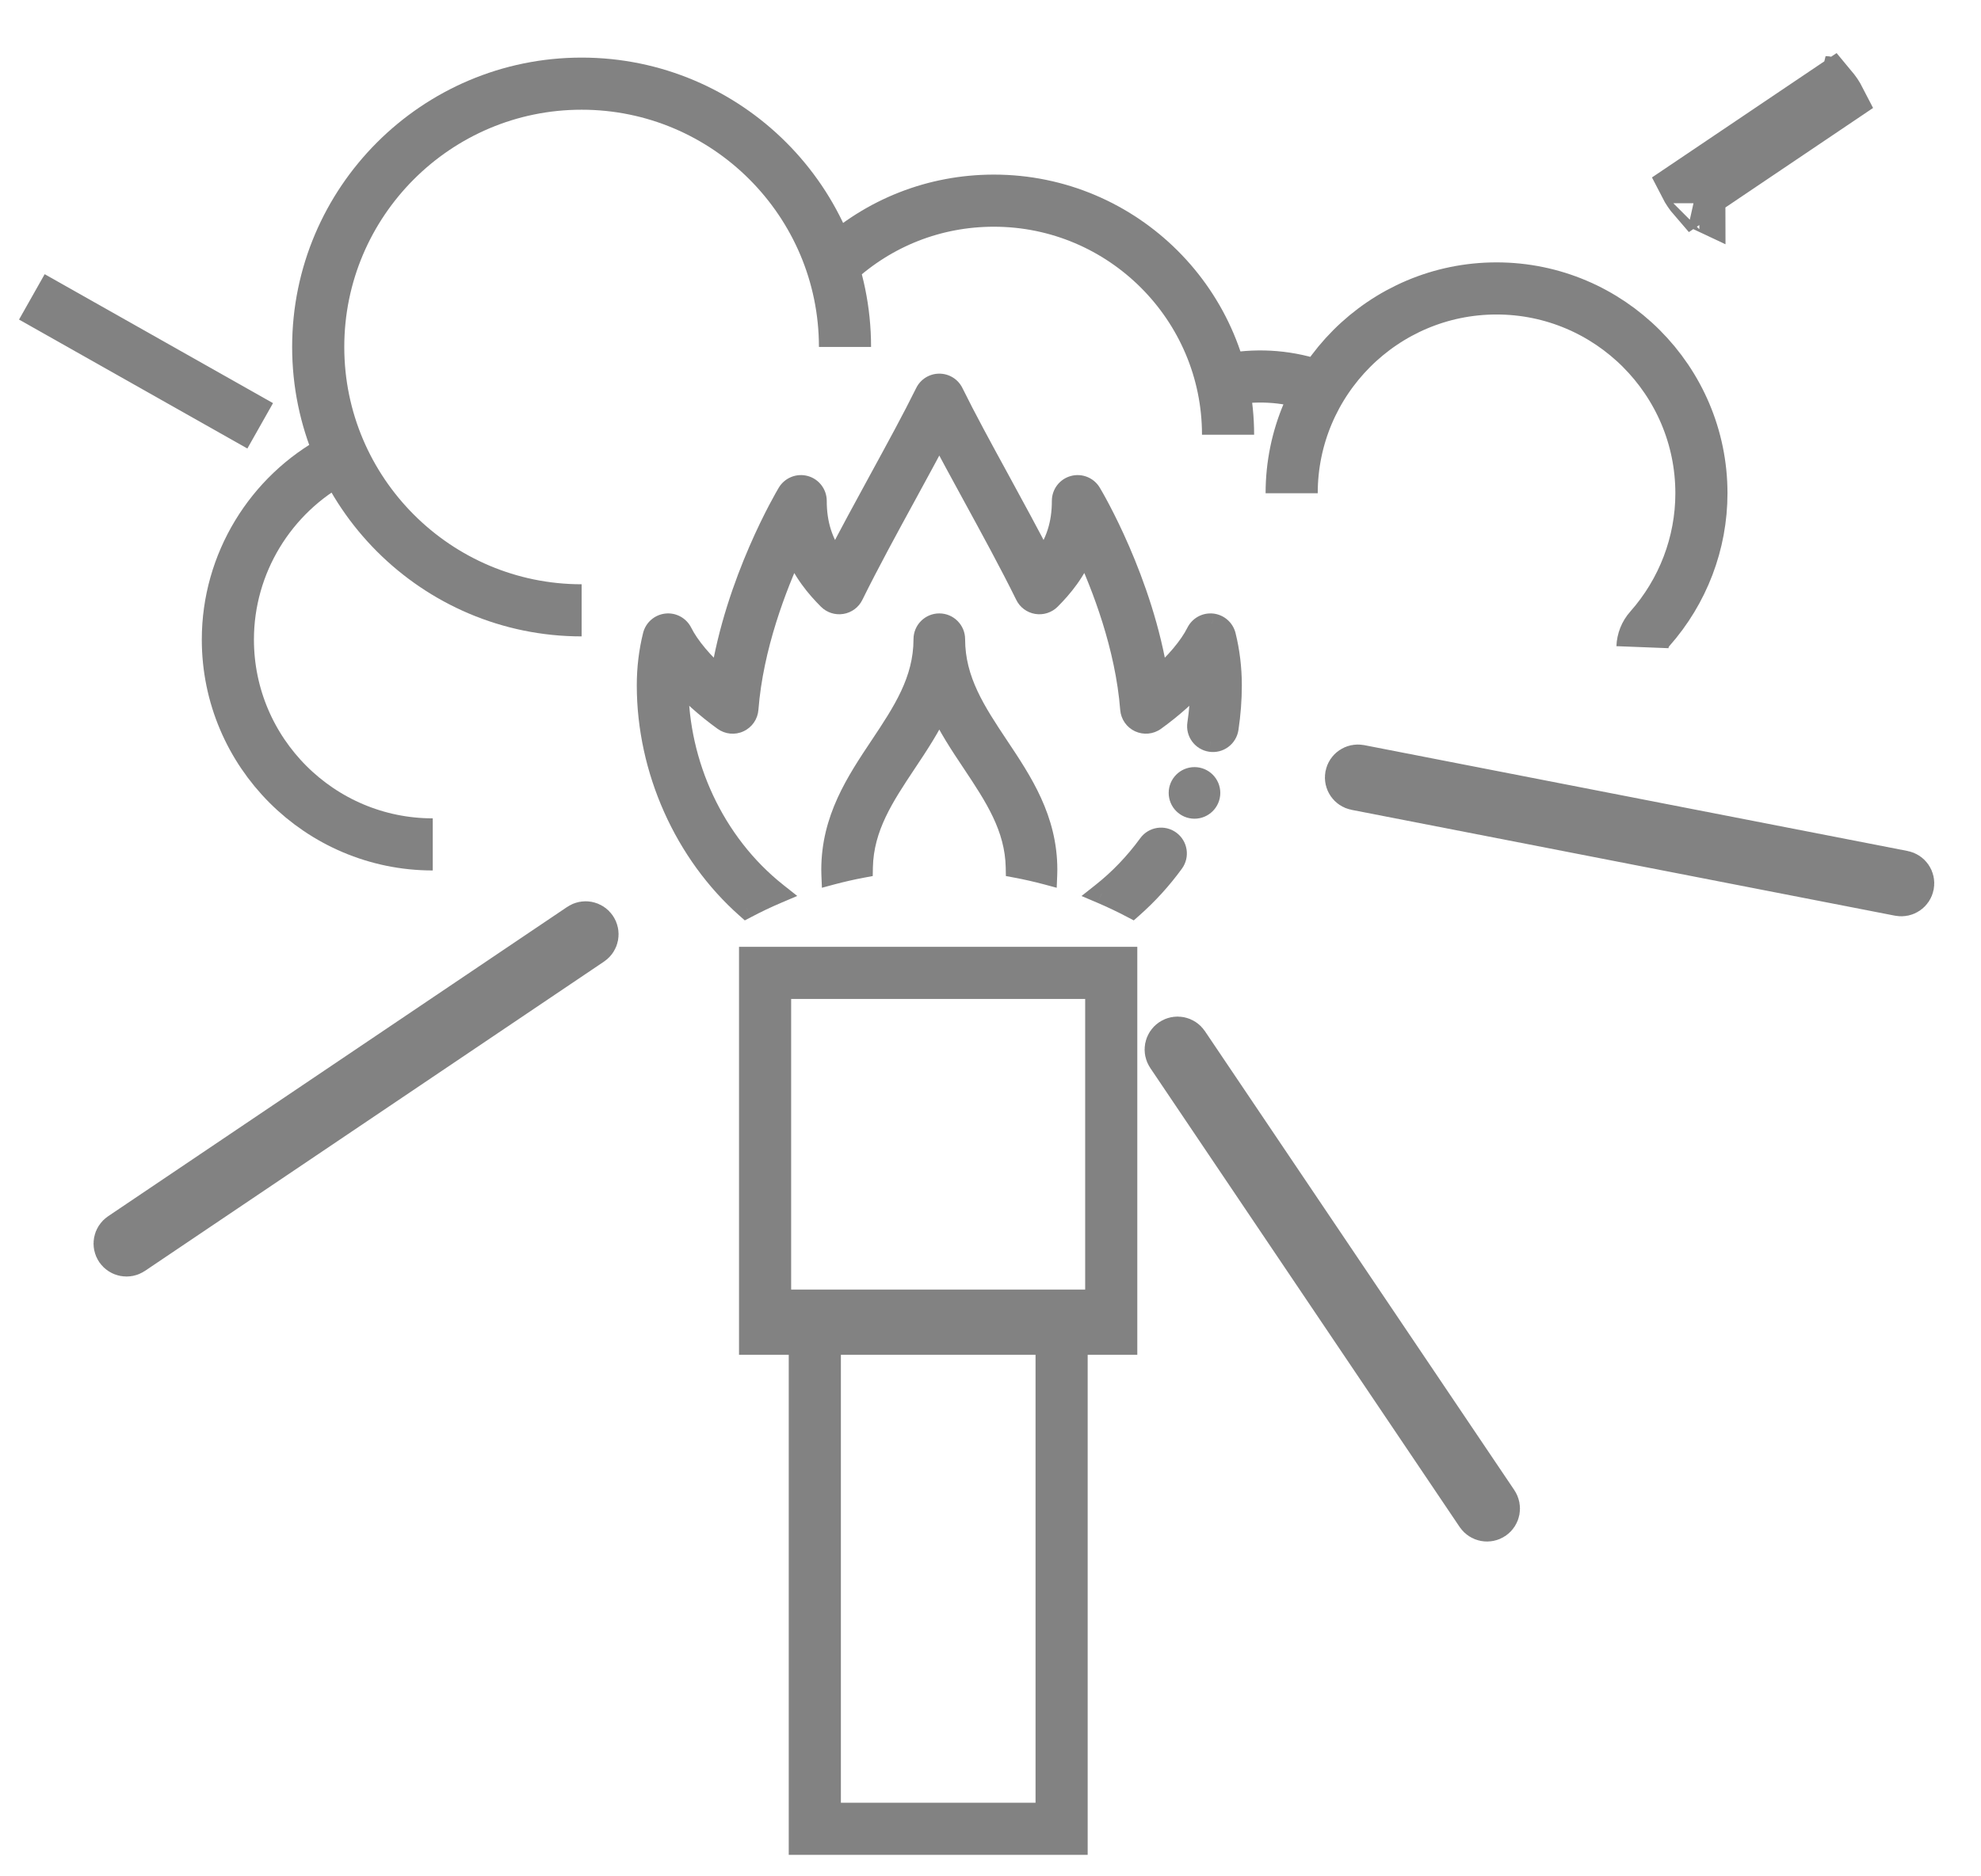 <svg width="38" height="36" viewBox="0 0 38 36" fill="none" xmlns="http://www.w3.org/2000/svg">
<path d="M31.506 12.417C31.511 12.287 31.56 12.162 31.647 12.065C32.285 11.344 32.637 10.42 32.637 9.464C32.637 7.298 30.874 5.534 28.707 5.534C26.54 5.534 24.777 7.298 24.777 9.464M8.301 16.201C6.134 16.201 4.371 14.438 4.371 12.271C4.371 10.813 5.187 9.487 6.45 8.812M11.157 11.71C8.371 11.71 6.104 9.443 6.104 6.657C6.104 3.871 8.371 1.605 11.157 1.605C13.943 1.605 16.209 3.871 16.209 6.657M16.035 5.033C16.864 4.271 17.927 3.85 19.065 3.85C21.542 3.85 23.557 5.865 23.557 8.341M23.503 7.292C24.069 7.176 24.643 7.208 25.183 7.381" stroke="#828282"/>
<rect x="15.63" y="25.242" width="4.734" height="9.846" stroke="#828282"/>
<rect x="14.676" y="18.666" width="6.64" height="6.828" stroke="#828282"/>
<mask id="path-4-outside-1" maskUnits="userSpaceOnUse" x="11.415" y="6.369" width="13" height="12" fill="black">
<rect fill="white" x="11.415" y="6.369" width="13" height="12"/>
<path fill-rule="evenodd" clip-rule="evenodd" d="M23.621 13.149C23.621 13.421 23.6 13.7 23.558 13.977C23.534 14.138 23.384 14.249 23.223 14.225C23.062 14.201 22.951 14.051 22.975 13.89C23.012 13.642 23.031 13.392 23.031 13.149C23.031 13.113 23.03 13.077 23.029 13.041C22.791 13.309 22.492 13.576 22.154 13.821C22.068 13.883 21.954 13.895 21.857 13.85C21.76 13.805 21.695 13.711 21.687 13.605C21.594 12.406 21.145 11.243 20.807 10.517C20.64 10.961 20.369 11.276 20.146 11.499C20.079 11.567 19.983 11.597 19.89 11.582C19.796 11.566 19.715 11.507 19.673 11.421C19.369 10.803 19.007 10.14 18.656 9.497L18.655 9.497L18.655 9.497C18.433 9.089 18.214 8.689 18.018 8.314C17.823 8.685 17.606 9.083 17.384 9.491L17.384 9.491L17.384 9.491C17.032 10.135 16.668 10.802 16.363 11.421C16.321 11.507 16.24 11.566 16.146 11.582C16.052 11.597 15.957 11.567 15.89 11.499C15.666 11.276 15.396 10.962 15.229 10.517C14.891 11.245 14.441 12.409 14.349 13.605C14.34 13.711 14.275 13.805 14.178 13.85C14.082 13.895 13.968 13.883 13.882 13.821C13.544 13.576 13.245 13.309 13.006 13.041C13.005 13.077 13.005 13.113 13.005 13.149C13.005 14.648 13.684 16.173 14.905 17.138C14.704 17.223 14.508 17.317 14.316 17.418C13.135 16.372 12.415 14.773 12.415 13.149C12.415 12.819 12.454 12.498 12.53 12.193C12.56 12.073 12.661 11.984 12.784 11.971C12.907 11.957 13.025 12.022 13.08 12.132C13.216 12.405 13.482 12.72 13.823 13.021C14.112 11.143 15.067 9.532 15.111 9.458C15.179 9.345 15.315 9.29 15.443 9.326C15.57 9.361 15.659 9.477 15.659 9.61C15.659 10.054 15.773 10.417 16.032 10.767C16.293 10.258 16.585 9.724 16.866 9.207L16.866 9.207L16.866 9.207L16.866 9.207C17.196 8.603 17.513 8.022 17.753 7.534C17.803 7.433 17.905 7.369 18.018 7.369C18.13 7.369 18.233 7.433 18.282 7.534C18.522 8.022 18.838 8.601 19.168 9.205L19.168 9.205L19.168 9.205L19.168 9.205L19.168 9.205C19.45 9.722 19.742 10.256 20.004 10.767C20.263 10.417 20.377 10.054 20.377 9.61C20.377 9.477 20.465 9.361 20.593 9.326C20.721 9.29 20.857 9.345 20.925 9.458C20.969 9.532 21.924 11.143 22.212 13.021C22.554 12.72 22.82 12.405 22.956 12.132C23.011 12.022 23.129 11.958 23.252 11.971C23.375 11.984 23.476 12.073 23.506 12.193C23.582 12.498 23.621 12.819 23.621 13.149ZM21.719 17.418C22.011 17.16 22.276 16.869 22.51 16.548C22.606 16.416 22.577 16.232 22.445 16.136C22.314 16.04 22.129 16.069 22.033 16.201C21.775 16.556 21.474 16.872 21.134 17.139C21.333 17.224 21.528 17.317 21.719 17.418ZM20.08 16.775C20.081 16.746 20.082 16.717 20.082 16.687C20.082 15.713 19.607 15.001 19.148 14.312C18.718 13.668 18.313 13.059 18.313 12.264C18.313 12.101 18.181 11.969 18.018 11.969C17.855 11.969 17.723 12.101 17.723 12.264C17.723 13.059 17.317 13.668 16.888 14.312C16.429 15.001 15.954 15.713 15.954 16.687C15.954 16.717 15.954 16.746 15.956 16.775C16.149 16.723 16.345 16.679 16.544 16.641C16.559 15.868 16.957 15.271 17.378 14.639C17.608 14.295 17.842 13.944 18.018 13.559C18.194 13.944 18.427 14.295 18.657 14.639C19.078 15.271 19.477 15.868 19.492 16.641C19.691 16.679 19.887 16.723 20.08 16.775ZM23.208 15.213C23.208 15.376 23.076 15.508 22.913 15.508C22.75 15.508 22.618 15.376 22.618 15.213C22.618 15.05 22.75 14.918 22.913 14.918C23.076 14.918 23.208 15.05 23.208 15.213Z"/>
</mask>
<path fill-rule="evenodd" clip-rule="evenodd" d="M23.621 13.149C23.621 13.421 23.6 13.7 23.558 13.977C23.534 14.138 23.384 14.249 23.223 14.225C23.062 14.201 22.951 14.051 22.975 13.89C23.012 13.642 23.031 13.392 23.031 13.149C23.031 13.113 23.03 13.077 23.029 13.041C22.791 13.309 22.492 13.576 22.154 13.821C22.068 13.883 21.954 13.895 21.857 13.85C21.76 13.805 21.695 13.711 21.687 13.605C21.594 12.406 21.145 11.243 20.807 10.517C20.64 10.961 20.369 11.276 20.146 11.499C20.079 11.567 19.983 11.597 19.89 11.582C19.796 11.566 19.715 11.507 19.673 11.421C19.369 10.803 19.007 10.14 18.656 9.497L18.655 9.497L18.655 9.497C18.433 9.089 18.214 8.689 18.018 8.314C17.823 8.685 17.606 9.083 17.384 9.491L17.384 9.491L17.384 9.491C17.032 10.135 16.668 10.802 16.363 11.421C16.321 11.507 16.24 11.566 16.146 11.582C16.052 11.597 15.957 11.567 15.89 11.499C15.666 11.276 15.396 10.962 15.229 10.517C14.891 11.245 14.441 12.409 14.349 13.605C14.34 13.711 14.275 13.805 14.178 13.85C14.082 13.895 13.968 13.883 13.882 13.821C13.544 13.576 13.245 13.309 13.006 13.041C13.005 13.077 13.005 13.113 13.005 13.149C13.005 14.648 13.684 16.173 14.905 17.138C14.704 17.223 14.508 17.317 14.316 17.418C13.135 16.372 12.415 14.773 12.415 13.149C12.415 12.819 12.454 12.498 12.53 12.193C12.56 12.073 12.661 11.984 12.784 11.971C12.907 11.957 13.025 12.022 13.08 12.132C13.216 12.405 13.482 12.72 13.823 13.021C14.112 11.143 15.067 9.532 15.111 9.458C15.179 9.345 15.315 9.29 15.443 9.326C15.57 9.361 15.659 9.477 15.659 9.61C15.659 10.054 15.773 10.417 16.032 10.767C16.293 10.258 16.585 9.724 16.866 9.207L16.866 9.207L16.866 9.207L16.866 9.207C17.196 8.603 17.513 8.022 17.753 7.534C17.803 7.433 17.905 7.369 18.018 7.369C18.13 7.369 18.233 7.433 18.282 7.534C18.522 8.022 18.838 8.601 19.168 9.205L19.168 9.205L19.168 9.205L19.168 9.205L19.168 9.205C19.45 9.722 19.742 10.256 20.004 10.767C20.263 10.417 20.377 10.054 20.377 9.61C20.377 9.477 20.465 9.361 20.593 9.326C20.721 9.29 20.857 9.345 20.925 9.458C20.969 9.532 21.924 11.143 22.212 13.021C22.554 12.72 22.82 12.405 22.956 12.132C23.011 12.022 23.129 11.958 23.252 11.971C23.375 11.984 23.476 12.073 23.506 12.193C23.582 12.498 23.621 12.819 23.621 13.149ZM21.719 17.418C22.011 17.16 22.276 16.869 22.51 16.548C22.606 16.416 22.577 16.232 22.445 16.136C22.314 16.04 22.129 16.069 22.033 16.201C21.775 16.556 21.474 16.872 21.134 17.139C21.333 17.224 21.528 17.317 21.719 17.418ZM20.08 16.775C20.081 16.746 20.082 16.717 20.082 16.687C20.082 15.713 19.607 15.001 19.148 14.312C18.718 13.668 18.313 13.059 18.313 12.264C18.313 12.101 18.181 11.969 18.018 11.969C17.855 11.969 17.723 12.101 17.723 12.264C17.723 13.059 17.317 13.668 16.888 14.312C16.429 15.001 15.954 15.713 15.954 16.687C15.954 16.717 15.954 16.746 15.956 16.775C16.149 16.723 16.345 16.679 16.544 16.641C16.559 15.868 16.957 15.271 17.378 14.639C17.608 14.295 17.842 13.944 18.018 13.559C18.194 13.944 18.427 14.295 18.657 14.639C19.078 15.271 19.477 15.868 19.492 16.641C19.691 16.679 19.887 16.723 20.08 16.775ZM23.208 15.213C23.208 15.376 23.076 15.508 22.913 15.508C22.75 15.508 22.618 15.376 22.618 15.213C22.618 15.05 22.75 14.918 22.913 14.918C23.076 14.918 23.208 15.05 23.208 15.213Z" fill="#828282"/>
<path d="M23.558 13.977L23.36 13.948L23.36 13.948L23.558 13.977ZM23.223 14.225L23.253 14.027L23.252 14.027L23.223 14.225ZM22.975 13.89L22.777 13.86L22.777 13.86L22.975 13.89ZM23.029 13.041L23.229 13.035L23.214 12.533L22.88 12.908L23.029 13.041ZM22.154 13.821L22.271 13.983L22.271 13.983L22.154 13.821ZM21.857 13.85L21.773 14.031L21.773 14.031L21.857 13.85ZM21.687 13.605L21.488 13.62V13.62L21.687 13.605ZM20.807 10.517L20.989 10.432L20.788 10.001L20.62 10.446L20.807 10.517ZM20.146 11.499L20.005 11.358L20.146 11.499ZM19.89 11.582L19.857 11.779L19.857 11.779L19.89 11.582ZM19.673 11.421L19.852 11.333L19.852 11.333L19.673 11.421ZM18.656 9.497L18.478 9.59L18.48 9.593L18.656 9.497ZM18.655 9.497L18.833 9.405L18.828 9.396L18.655 9.497ZM18.655 9.497L18.48 9.593L18.483 9.598L18.655 9.497ZM18.018 8.314L18.195 8.221L18.018 7.882L17.841 8.221L18.018 8.314ZM17.384 9.491L17.557 9.59L17.559 9.587L17.384 9.491ZM17.384 9.491L17.21 9.391L17.207 9.398L17.384 9.491ZM17.384 9.491L17.559 9.587L17.561 9.584L17.384 9.491ZM16.363 11.421L16.183 11.333L16.183 11.333L16.363 11.421ZM16.146 11.582L16.179 11.779L16.179 11.779L16.146 11.582ZM15.89 11.499L15.748 11.641L15.748 11.641L15.89 11.499ZM15.229 10.517L15.416 10.447L15.248 10.001L15.047 10.433L15.229 10.517ZM14.349 13.605L14.548 13.62L14.548 13.62L14.349 13.605ZM14.178 13.85L14.262 14.031H14.262L14.178 13.85ZM13.882 13.821L13.764 13.983L13.764 13.983L13.882 13.821ZM13.006 13.041L13.156 12.908L12.821 12.533L12.806 13.035L13.006 13.041ZM14.905 17.138L14.983 17.322L15.293 17.19L15.029 16.981L14.905 17.138ZM14.316 17.418L14.184 17.568L14.287 17.659L14.41 17.595L14.316 17.418ZM12.53 12.193L12.336 12.144L12.336 12.144L12.53 12.193ZM12.784 11.971L12.806 12.17L12.806 12.17L12.784 11.971ZM13.08 12.132L13.259 12.043L13.259 12.043L13.08 12.132ZM13.823 13.021L13.691 13.171L13.965 13.412L14.021 13.051L13.823 13.021ZM15.111 9.458L14.939 9.356L14.939 9.356L15.111 9.458ZM15.443 9.326L15.496 9.133L15.496 9.133L15.443 9.326ZM16.032 10.767L15.871 10.886L16.063 11.145L16.21 10.858L16.032 10.767ZM16.866 9.207L16.692 9.109L16.691 9.111L16.866 9.207ZM16.866 9.207L17.041 9.306L17.044 9.3L16.866 9.207ZM16.866 9.207L16.693 9.108L16.689 9.115L16.866 9.207ZM16.866 9.207L17.04 9.306L17.042 9.303L16.866 9.207ZM17.753 7.534L17.574 7.446L17.574 7.446L17.753 7.534ZM18.282 7.534L18.462 7.446L18.462 7.446L18.282 7.534ZM19.168 9.205L19.344 9.109L19.344 9.109L19.168 9.205ZM19.168 9.205L18.992 9.301L18.995 9.306L19.168 9.205ZM19.168 9.205L18.995 9.306L19.002 9.316L19.168 9.205ZM19.168 9.205L19.342 9.106L19.334 9.094L19.168 9.205ZM19.168 9.205L19.344 9.109L19.342 9.106L19.168 9.205ZM20.004 10.767L19.826 10.858L19.973 11.145L20.165 10.886L20.004 10.767ZM20.593 9.326L20.54 9.133L20.54 9.133L20.593 9.326ZM20.925 9.458L21.096 9.356L21.096 9.356L20.925 9.458ZM22.212 13.021L22.015 13.051L22.07 13.412L22.345 13.171L22.212 13.021ZM22.956 12.132L22.777 12.043L22.777 12.043L22.956 12.132ZM23.252 11.971L23.274 11.772L23.273 11.772L23.252 11.971ZM23.506 12.193L23.7 12.144L23.7 12.144L23.506 12.193ZM21.719 17.418L21.626 17.595L21.748 17.659L21.851 17.568L21.719 17.418ZM22.51 16.548L22.672 16.666L22.672 16.666L22.51 16.548ZM22.445 16.136L22.563 15.974L22.563 15.974L22.445 16.136ZM22.033 16.201L22.195 16.319L22.195 16.319L22.033 16.201ZM21.134 17.139L21.01 16.982L20.746 17.191L21.056 17.323L21.134 17.139ZM20.08 16.775L20.028 16.968L20.27 17.033L20.28 16.784L20.08 16.775ZM19.148 14.312L18.981 14.423L18.981 14.423L19.148 14.312ZM16.888 14.312L17.054 14.423L17.054 14.423L16.888 14.312ZM15.956 16.775L15.756 16.784L15.766 17.033L16.007 16.968L15.956 16.775ZM16.544 16.641L16.581 16.838L16.741 16.808L16.744 16.645L16.544 16.641ZM17.378 14.639L17.212 14.528L17.212 14.528L17.378 14.639ZM18.018 13.559L18.2 13.476L18.018 13.077L17.836 13.476L18.018 13.559ZM18.657 14.639L18.824 14.528L18.824 14.528L18.657 14.639ZM19.492 16.641L19.292 16.645L19.295 16.808L19.455 16.838L19.492 16.641ZM23.756 14.007C23.799 13.72 23.821 13.432 23.821 13.149H23.421C23.421 13.411 23.4 13.68 23.36 13.948L23.756 14.007ZM23.193 14.423C23.464 14.464 23.715 14.277 23.756 14.007L23.36 13.948C23.352 14 23.304 14.035 23.253 14.027L23.193 14.423ZM22.777 13.86C22.736 14.13 22.923 14.383 23.193 14.423L23.252 14.027C23.201 14.02 23.165 13.971 23.173 13.919L22.777 13.86ZM22.831 13.149C22.831 13.382 22.813 13.622 22.777 13.86L23.173 13.919C23.211 13.662 23.231 13.403 23.231 13.149H22.831ZM22.829 13.047C22.83 13.081 22.831 13.115 22.831 13.149H23.231C23.231 13.111 23.23 13.073 23.229 13.035L22.829 13.047ZM22.271 13.983C22.62 13.731 22.929 13.454 23.178 13.174L22.88 12.908C22.652 13.164 22.364 13.421 22.037 13.659L22.271 13.983ZM21.773 14.031C21.936 14.106 22.126 14.088 22.271 13.983L22.037 13.659C22.009 13.679 21.972 13.683 21.941 13.668L21.773 14.031ZM21.488 13.62C21.502 13.799 21.611 13.956 21.773 14.031L21.941 13.668C21.91 13.654 21.889 13.624 21.887 13.589L21.488 13.62ZM20.626 10.601C20.959 11.319 21.397 12.457 21.488 13.62L21.887 13.589C21.791 12.356 21.33 11.168 20.989 10.432L20.626 10.601ZM20.288 11.641C20.52 11.408 20.812 11.07 20.994 10.587L20.62 10.446C20.467 10.853 20.219 11.144 20.005 11.358L20.288 11.641ZM19.857 11.779C20.014 11.805 20.175 11.754 20.288 11.641L20.005 11.358C19.983 11.38 19.952 11.389 19.922 11.384L19.857 11.779ZM19.494 11.509C19.564 11.653 19.699 11.753 19.857 11.779L19.922 11.384C19.892 11.38 19.866 11.36 19.852 11.333L19.494 11.509ZM18.48 9.593C18.831 10.237 19.192 10.896 19.494 11.509L19.852 11.333C19.546 10.711 19.182 10.043 18.831 9.401L18.48 9.593ZM18.478 9.59L18.478 9.59L18.833 9.405L18.833 9.405L18.478 9.59ZM18.483 9.598L18.483 9.598L18.828 9.396L18.828 9.396L18.483 9.598ZM17.841 8.406C18.038 8.783 18.257 9.185 18.48 9.593L18.831 9.401C18.608 8.993 18.39 8.594 18.195 8.221L17.841 8.406ZM17.559 9.587C17.781 9.179 18 8.779 18.195 8.406L17.841 8.221C17.647 8.59 17.431 8.987 17.208 9.395L17.559 9.587ZM17.557 9.59L17.557 9.59L17.21 9.392L17.21 9.392L17.557 9.59ZM17.561 9.584L17.561 9.584L17.207 9.398L17.207 9.398L17.561 9.584ZM16.542 11.509C16.845 10.895 17.207 10.232 17.559 9.587L17.208 9.395C16.857 10.038 16.49 10.709 16.183 11.333L16.542 11.509ZM16.179 11.779C16.336 11.753 16.472 11.653 16.542 11.509L16.183 11.333C16.17 11.36 16.144 11.38 16.114 11.384L16.179 11.779ZM15.748 11.641C15.861 11.754 16.021 11.805 16.179 11.779L16.114 11.384C16.083 11.389 16.053 11.38 16.031 11.358L15.748 11.641ZM15.041 10.588C15.223 11.07 15.515 11.408 15.748 11.641L16.031 11.358C15.817 11.144 15.569 10.853 15.416 10.447L15.041 10.588ZM14.548 13.62C14.638 12.459 15.076 11.321 15.41 10.601L15.047 10.433C14.706 11.169 14.245 12.358 14.149 13.589L14.548 13.62ZM14.262 14.031C14.425 13.956 14.534 13.799 14.548 13.62L14.149 13.589C14.146 13.624 14.126 13.654 14.094 13.668L14.262 14.031ZM13.764 13.983C13.909 14.088 14.1 14.107 14.262 14.031L14.094 13.668C14.063 13.683 14.027 13.679 13.999 13.659L13.764 13.983ZM12.857 13.174C13.106 13.454 13.416 13.731 13.764 13.983L13.999 13.659C13.671 13.421 13.384 13.164 13.156 12.908L12.857 13.174ZM13.205 13.149C13.205 13.115 13.205 13.081 13.206 13.047L12.806 13.035C12.805 13.073 12.805 13.111 12.805 13.149H13.205ZM15.029 16.981C13.859 16.056 13.205 14.591 13.205 13.149H12.805C12.805 14.705 13.509 16.29 14.781 17.295L15.029 16.981ZM14.41 17.595C14.597 17.496 14.788 17.405 14.983 17.322L14.827 16.954C14.621 17.041 14.42 17.137 14.223 17.241L14.41 17.595ZM12.215 13.149C12.215 14.829 12.959 16.483 14.184 17.568L14.449 17.268C13.311 16.261 12.615 14.717 12.615 13.149H12.215ZM12.336 12.144C12.256 12.466 12.215 12.804 12.215 13.149H12.615C12.615 12.835 12.652 12.53 12.724 12.241L12.336 12.144ZM12.762 11.772C12.556 11.795 12.386 11.943 12.336 12.144L12.724 12.241C12.734 12.203 12.766 12.174 12.806 12.17L12.762 11.772ZM13.259 12.043C13.166 11.858 12.968 11.749 12.762 11.772L12.806 12.17C12.845 12.165 12.883 12.186 12.901 12.222L13.259 12.043ZM13.956 12.87C13.624 12.579 13.379 12.283 13.259 12.043L12.901 12.222C13.053 12.526 13.34 12.861 13.691 13.171L13.956 12.87ZM14.939 9.356C14.892 9.435 13.921 11.073 13.626 12.99L14.021 13.051C14.304 11.213 15.241 9.63 15.283 9.561L14.939 9.356ZM15.496 9.133C15.281 9.074 15.054 9.165 14.939 9.356L15.282 9.561C15.304 9.525 15.348 9.507 15.389 9.519L15.496 9.133ZM15.859 9.61C15.859 9.388 15.71 9.192 15.496 9.133L15.389 9.519C15.43 9.53 15.459 9.567 15.459 9.61H15.859ZM16.193 10.648C15.961 10.334 15.859 10.013 15.859 9.61H15.459C15.459 10.094 15.585 10.499 15.871 10.886L16.193 10.648ZM16.691 9.111C16.409 9.627 16.117 10.164 15.854 10.675L16.21 10.858C16.47 10.351 16.76 9.82 17.042 9.303L16.691 9.111ZM16.692 9.109L16.692 9.109L17.041 9.306L17.041 9.306L16.692 9.109ZM16.689 9.115L16.689 9.115L17.044 9.3L17.044 9.3L16.689 9.115ZM16.693 9.108L16.693 9.108L17.04 9.306L17.04 9.306L16.693 9.108ZM17.574 7.446C17.336 7.929 17.021 8.506 16.691 9.111L17.042 9.303C17.371 8.7 17.69 8.115 17.933 7.622L17.574 7.446ZM18.018 7.169C17.829 7.169 17.657 7.276 17.574 7.446L17.933 7.622C17.949 7.589 17.982 7.569 18.018 7.569V7.169ZM18.462 7.446C18.379 7.276 18.207 7.169 18.018 7.169V7.569C18.054 7.569 18.087 7.589 18.103 7.622L18.462 7.446ZM19.344 9.109C19.013 8.504 18.7 7.929 18.462 7.446L18.103 7.622C18.345 8.115 18.664 8.698 18.992 9.301L19.344 9.109ZM19.344 9.11L19.344 9.109L18.992 9.3L18.992 9.301L19.344 9.11ZM19.341 9.104L19.341 9.104L18.995 9.306L18.995 9.306L19.341 9.104ZM19.334 9.094L19.334 9.094L19.002 9.316L19.002 9.316L19.334 9.094ZM19.342 9.106L19.342 9.106L18.994 9.304L18.994 9.304L19.342 9.106ZM20.182 10.675C19.918 10.162 19.625 9.625 19.344 9.109L18.993 9.301C19.275 9.818 19.565 10.35 19.826 10.858L20.182 10.675ZM20.177 9.61C20.177 10.013 20.075 10.334 19.843 10.648L20.165 10.886C20.45 10.499 20.577 10.094 20.577 9.61H20.177ZM20.54 9.133C20.325 9.192 20.177 9.387 20.177 9.61H20.577C20.577 9.567 20.605 9.53 20.646 9.519L20.54 9.133ZM21.096 9.356C20.982 9.165 20.754 9.074 20.54 9.133L20.646 9.519C20.688 9.507 20.731 9.525 20.753 9.561L21.096 9.356ZM22.41 12.99C22.115 11.073 21.144 9.435 21.096 9.356L20.753 9.561C20.794 9.63 21.732 11.213 22.015 13.051L22.41 12.99ZM22.777 12.043C22.657 12.283 22.412 12.579 22.08 12.87L22.345 13.171C22.696 12.861 22.983 12.526 23.135 12.222L22.777 12.043ZM23.273 11.772C23.068 11.75 22.87 11.857 22.777 12.043L23.135 12.222C23.152 12.186 23.19 12.165 23.23 12.17L23.273 11.772ZM23.7 12.144C23.649 11.943 23.48 11.795 23.274 11.772L23.23 12.17C23.269 12.174 23.302 12.202 23.312 12.241L23.7 12.144ZM23.821 13.149C23.821 12.804 23.78 12.466 23.7 12.144L23.312 12.241C23.384 12.53 23.421 12.835 23.421 13.149H23.821ZM21.851 17.568C22.154 17.301 22.43 16.999 22.672 16.666L22.349 16.43C22.123 16.74 21.868 17.02 21.587 17.268L21.851 17.568ZM22.672 16.666C22.833 16.445 22.784 16.135 22.563 15.974L22.328 16.298C22.37 16.329 22.379 16.388 22.349 16.43L22.672 16.666ZM22.563 15.974C22.342 15.813 22.032 15.862 21.872 16.083L22.195 16.319C22.226 16.276 22.285 16.267 22.328 16.298L22.563 15.974ZM21.872 16.083C21.623 16.424 21.335 16.726 21.01 16.982L21.258 17.296C21.612 17.017 21.926 16.689 22.195 16.319L21.872 16.083ZM21.056 17.323C21.25 17.406 21.44 17.497 21.626 17.595L21.812 17.241C21.617 17.138 21.417 17.043 21.213 16.956L21.056 17.323ZM20.28 16.784C20.281 16.752 20.282 16.72 20.282 16.687H19.882C19.882 16.714 19.881 16.74 19.88 16.767L20.28 16.784ZM20.282 16.687C20.282 15.645 19.77 14.885 19.314 14.201L18.981 14.423C19.444 15.117 19.882 15.782 19.882 16.687H20.282ZM19.314 14.201C18.88 13.549 18.513 12.989 18.513 12.264H18.113C18.113 13.129 18.557 13.787 18.981 14.423L19.314 14.201ZM18.513 12.264C18.513 11.991 18.291 11.769 18.018 11.769V12.169C18.07 12.169 18.113 12.212 18.113 12.264H18.513ZM18.018 11.769C17.744 11.769 17.523 11.991 17.523 12.264H17.923C17.923 12.212 17.965 12.169 18.018 12.169V11.769ZM17.523 12.264C17.523 12.989 17.156 13.549 16.721 14.201L17.054 14.423C17.478 13.787 17.923 13.129 17.923 12.264H17.523ZM16.721 14.201C16.265 14.885 15.754 15.645 15.754 16.687H16.154C16.154 15.782 16.592 15.117 17.054 14.423L16.721 14.201ZM15.754 16.687C15.754 16.72 15.754 16.752 15.756 16.784L16.155 16.767C16.154 16.74 16.154 16.714 16.154 16.687H15.754ZM16.007 16.968C16.196 16.918 16.387 16.874 16.581 16.838L16.507 16.445C16.303 16.483 16.102 16.529 15.904 16.582L16.007 16.968ZM16.744 16.645C16.758 15.94 17.119 15.39 17.545 14.75L17.212 14.528C16.796 15.152 16.36 15.797 16.344 16.637L16.744 16.645ZM17.545 14.75C17.773 14.408 18.016 14.044 18.2 13.642L17.836 13.476C17.668 13.845 17.443 14.182 17.212 14.528L17.545 14.75ZM17.836 13.642C18.02 14.044 18.262 14.408 18.491 14.75L18.824 14.528C18.593 14.182 18.368 13.845 18.2 13.476L17.836 13.642ZM18.491 14.75C18.917 15.39 19.278 15.94 19.292 16.645L19.692 16.637C19.675 15.797 19.239 15.152 18.824 14.528L18.491 14.75ZM19.455 16.838C19.649 16.874 19.84 16.918 20.028 16.968L20.132 16.582C19.934 16.529 19.733 16.483 19.529 16.445L19.455 16.838ZM22.913 15.708C23.186 15.708 23.408 15.486 23.408 15.213H23.008C23.008 15.265 22.965 15.308 22.913 15.308V15.708ZM22.418 15.213C22.418 15.486 22.64 15.708 22.913 15.708V15.308C22.86 15.308 22.818 15.265 22.818 15.213H22.418ZM22.913 14.718C22.64 14.718 22.418 14.94 22.418 15.213H22.818C22.818 15.16 22.86 15.118 22.913 15.118V14.718ZM23.408 15.213C23.408 14.94 23.186 14.718 22.913 14.718V15.118C22.965 15.118 23.008 15.16 23.008 15.213H23.408Z" fill="#828282" mask="url(#path-4-outside-1)"/>
<path d="M35.019 1.577C35.019 1.577 35.02 1.577 35.021 1.578L35.019 1.577ZM35.135 1.685C35.16 1.715 35.187 1.75 35.215 1.791C35.242 1.832 35.264 1.87 35.282 1.905L32.484 3.791C32.458 3.761 32.431 3.726 32.404 3.685C32.376 3.644 32.354 3.606 32.336 3.571L35.135 1.685ZM32.279 3.424C32.279 3.424 32.279 3.424 32.279 3.426L32.279 3.424ZM32.599 3.899C32.599 3.899 32.599 3.898 32.597 3.898L32.599 3.899ZM35.339 2.052C35.339 2.052 35.339 2.052 35.339 2.05L35.339 2.052Z" fill="#828282" stroke="#828282"/>
<path d="M2.5 23.97C2.44 24.01 2.358 23.994 2.317 23.934C2.276 23.873 2.292 23.791 2.353 23.75L11.16 17.815C11.22 17.774 11.302 17.79 11.343 17.851C11.384 17.911 11.368 17.994 11.308 18.034L2.5 23.97Z" fill="#828282" stroke="#828282"/>
<path d="M28.414 29.018L22.479 20.211C22.438 20.15 22.454 20.068 22.515 20.027C22.576 19.986 22.658 20.003 22.698 20.063L28.634 28.87C28.674 28.93 28.659 29.013 28.598 29.054C28.537 29.095 28.455 29.078 28.414 29.018Z" fill="#828282" stroke="#828282"/>
<path d="M36.601 16.973L36.601 16.973C36.587 17.045 36.517 17.092 36.446 17.078L26.021 15.047C25.95 15.033 25.903 14.964 25.917 14.892C25.931 14.82 26 14.774 26.072 14.787L36.496 16.818C36.568 16.832 36.615 16.902 36.601 16.973Z" fill="#828282" stroke="#828282"/>
<line x1="0.611" y1="5.696" x2="4.991" y2="8.17" stroke="#828282" stroke-linejoin="round"/>
</svg>

